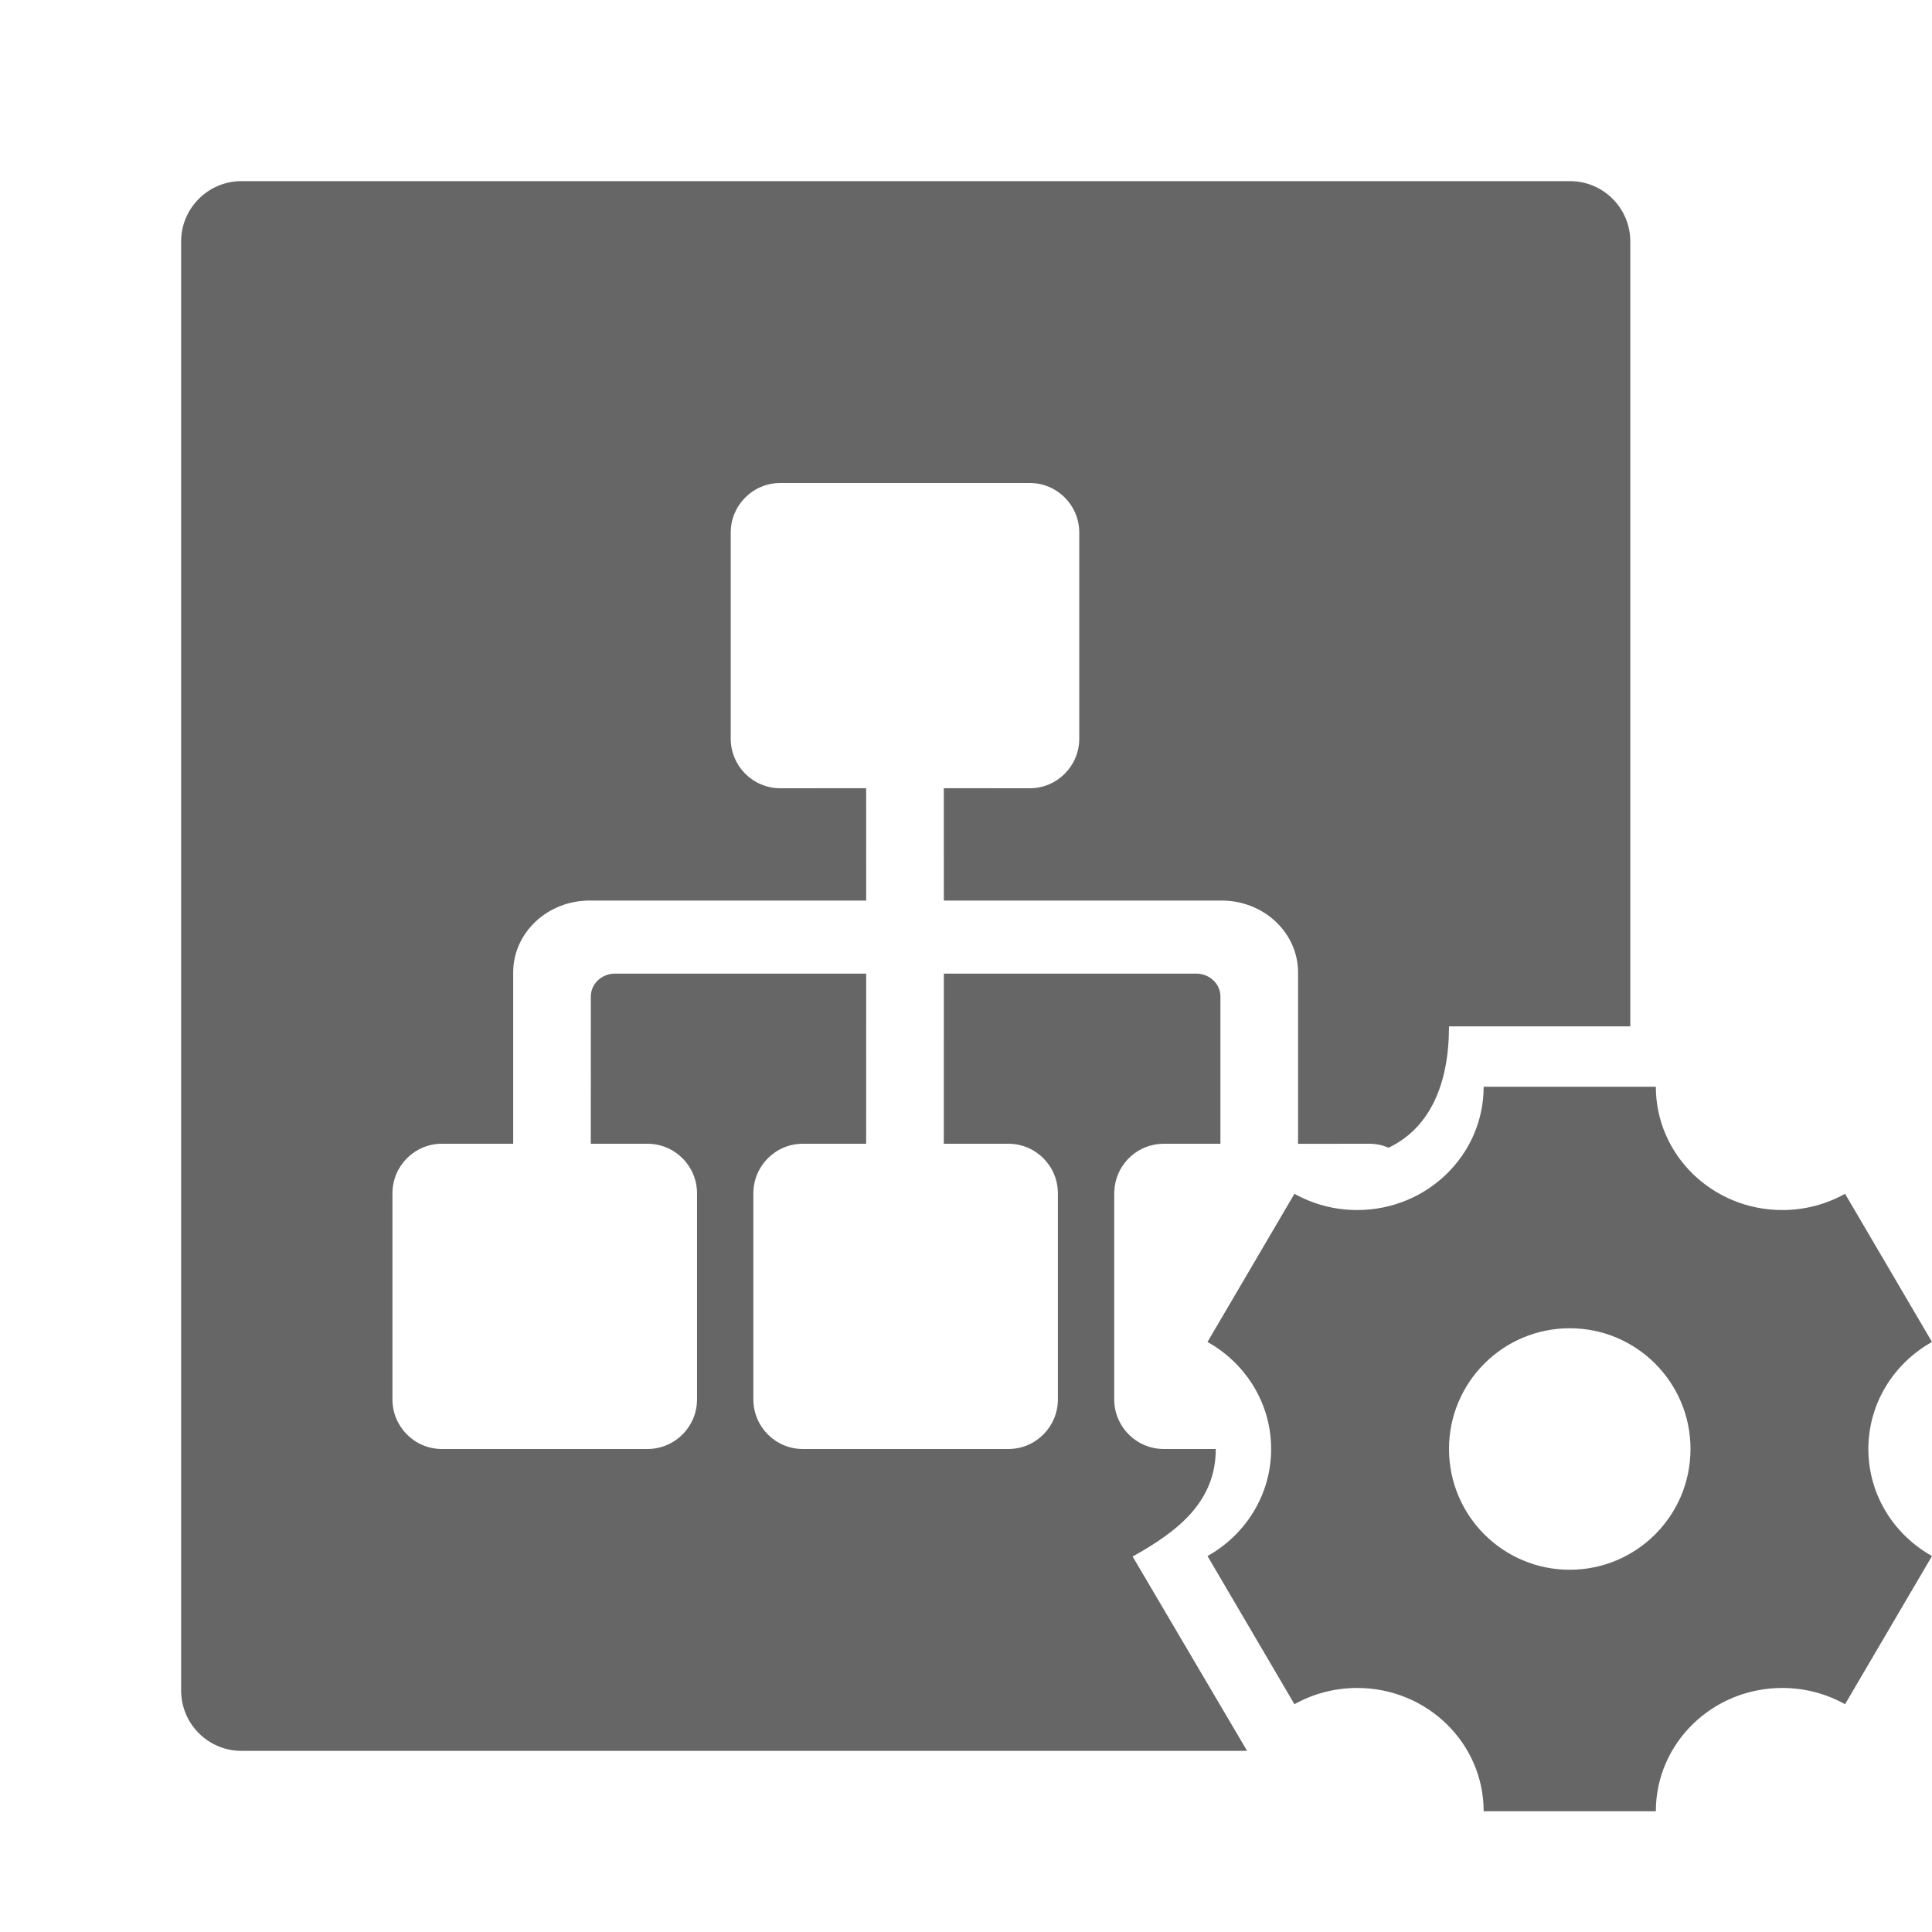<!--?xml version="1.0" encoding="UTF-8"?-->
<svg width="32px" height="32px" viewBox="0 0 32 32" version="1.1" xmlns="http://www.w3.org/2000/svg" xmlns:xlink="http://www.w3.org/1999/xlink">
    <title>1751.组织批量调整</title>
    <g id="1751.组织批量调整" stroke="none" stroke-width="1" fill="none" fill-rule="evenodd">
        <path d="M27.426,18 C27.426,19.128 28.363,20.042 29.52,20.042 C29.899,20.042 30.253,19.944 30.56,19.773 L32,22.227 C31.37,22.579 30.946,23.241 30.946,24 C30.946,24.759 31.37,25.421 32,25.773 L30.56,28.227 C30.253,28.056 29.899,27.958 29.52,27.958 C28.363,27.958 27.426,28.872 27.426,30 L24.574,30 C24.574,28.872 23.637,27.958 22.48,27.958 C22.101,27.958 21.746,28.056 21.44,28.227 L20,25.773 C20.63,25.421 21.054,24.759 21.054,24 C21.054,23.241 20.63,22.579 20,22.227 L21.44,19.773 C21.746,19.944 22.101,20.042 22.48,20.042 C23.637,20.042 24.574,19.128 24.574,18 L27.426,18 Z M26.003,3 C26.556,3 27.003,3.448 27.003,4 L27.003,17 L24,17 C24,17.954 23.686,18.682 22.999,19.01 C22.9,18.967 22.792,18.944 22.68,18.944 L21.5,18.945 L21.5,16.107 C21.5,15.449 20.933,14.916 20.234,14.916 L15.633,14.916 L15.632,13.055 L17.056,13.056 C17.509,13.056 17.876,12.688 17.876,12.234 L17.876,8.822 C17.876,8.368 17.509,8 17.056,8 L12.924,8 C12.471,8 12.103,8.368 12.103,8.822 L12.103,12.234 C12.103,12.688 12.471,13.056 12.924,13.056 L14.346,13.055 L14.347,14.916 L9.766,14.916 C9.067,14.916 8.5,15.449 8.5,16.107 L8.5,18.944 L7.32,18.944 C6.867,18.944 6.5,19.312 6.5,19.766 L6.5,23.178 C6.5,23.632 6.867,24 7.32,24 L10.724,24 C11.177,24 11.545,23.632 11.545,23.178 L11.545,19.766 C11.545,19.312 11.177,18.944 10.724,18.944 L9.785,18.944 L9.786,16.504 C9.786,16.295 9.966,16.126 10.188,16.126 L14.347,16.126 L14.346,18.944 L13.298,18.944 C12.845,18.944 12.478,19.312 12.478,19.766 L12.478,23.178 C12.478,23.632 12.845,24 13.298,24 L16.702,24 C17.155,24 17.522,23.632 17.522,23.178 L17.522,19.766 C17.522,19.312 17.155,18.944 16.702,18.944 L15.632,18.944 L15.633,16.126 L19.812,16.126 C20.034,16.126 20.214,16.295 20.214,16.504 L20.214,18.944 L19.276,18.944 C18.857,18.944 18.512,19.258 18.462,19.663 L18.455,19.766 L18.455,23.178 C18.455,23.632 18.823,24 19.276,24 L20.137,24 C20.137,24.885 19.495,25.37 18.76,25.781 L20.656,29 L4,29 C3.448,29 3,28.552 3,28 L3,4 C3,3.448 3.448,3 4,3 L26.003,3 Z M26,22 C24.895,22 24,22.895 24,24 C24,25.105 24.895,26 26,26 C27.105,26 28,25.105 28,24 C28,22.895 27.105,22 26,22 Z" id="形状结合" fill="#666666"></path>
    </g>
</svg>